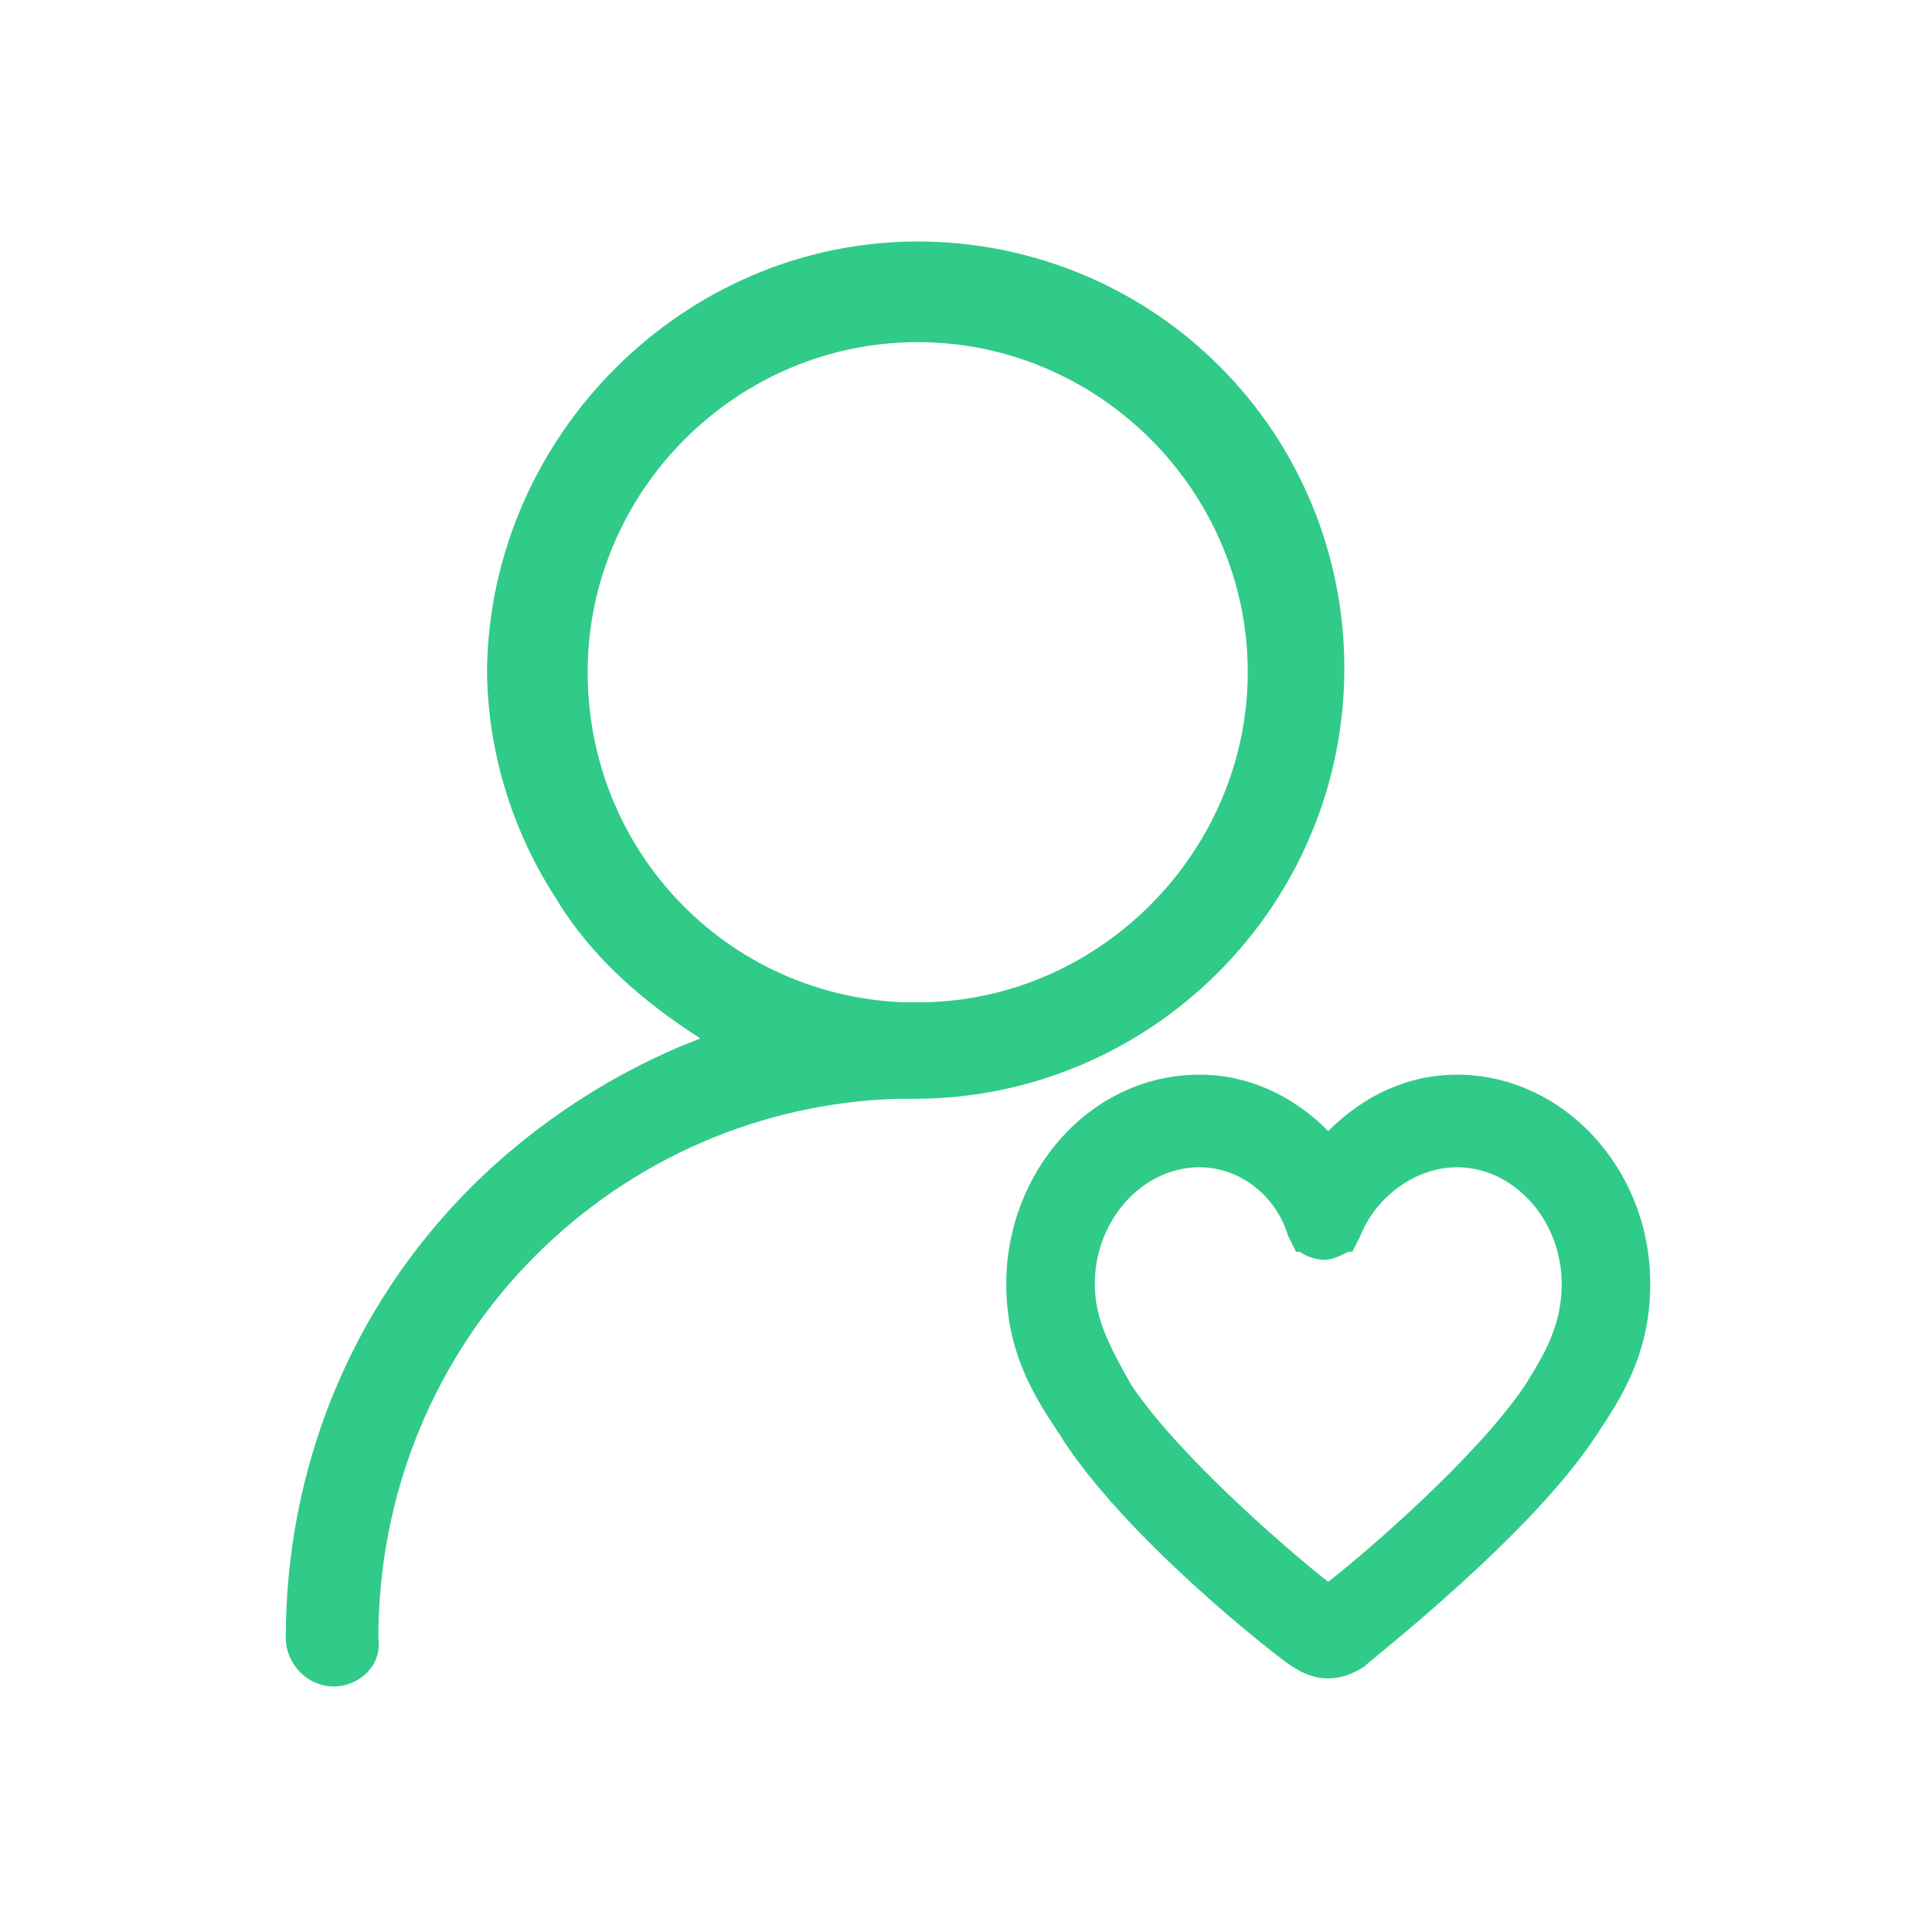 <?xml version="1.0" standalone="no"?><!DOCTYPE svg PUBLIC "-//W3C//DTD SVG 1.1//EN" "http://www.w3.org/Graphics/SVG/1.1/DTD/svg11.dtd"><svg t="1613715782744" class="icon" viewBox="0 0 1024 1024" version="1.1" xmlns="http://www.w3.org/2000/svg" p-id="8474" xmlns:xlink="http://www.w3.org/1999/xlink" width="200" height="200"><defs><style type="text/css"></style></defs><path d="M177.067 893.867c-14.933 0-25.6-12.8-25.6-25.6 0-89.6 34.133-174.933 98.133-238.933 34.133-34.133 76.8-61.867 121.6-78.933-29.867-19.2-57.6-42.667-76.8-74.667-23.467-36.267-36.267-78.933-36.267-121.6C260.267 230.4 362.667 128 486.4 128c59.733 0 117.333 23.467 160 66.133s66.133 100.267 66.133 160c0 125.867-102.4 228.267-228.267 228.267h-8.533c-72.533 2.133-140.8 32-192 83.2-53.333 53.333-83.2 125.867-83.2 202.667 2.133 14.933-10.667 25.6-23.467 25.6z m309.333-362.667h4.267c93.867-2.133 170.667-81.067 170.667-174.933 0-96-78.933-174.933-174.933-174.933-96 0-174.933 78.933-174.933 174.933 0 93.867 72.533 170.667 166.4 174.933h8.533z m0 0" fill="#30CB88" p-id="8475"></path><path d="M704 889.6c-6.4 0-12.8-2.133-19.2-6.4-4.267-2.133-89.6-68.267-123.733-123.733-12.8-19.2-27.733-42.667-27.733-78.933 0-59.733 44.8-110.933 102.4-110.933 25.6 0 49.067 10.667 68.267 29.867 19.2-19.2 42.667-29.867 68.267-29.867 55.467 0 102.4 49.067 102.4 110.933 0 36.267-14.933 59.733-27.733 78.933-34.133 53.333-119.467 119.467-123.733 123.733-6.4 4.267-12.8 6.4-19.2 6.4zM635.733 618.667c-29.867 0-55.467 27.733-55.467 61.867 0 19.2 8.533 34.133 19.2 53.333 25.6 38.4 85.333 89.6 104.533 104.533 19.2-14.933 78.933-66.133 104.533-104.533 10.667-17.067 19.2-32 19.2-53.333 0-34.133-25.6-61.867-55.467-61.867-21.333 0-42.667 14.933-51.2 36.267l-4.267 8.533h-2.133c-4.267 2.133-8.533 4.267-12.8 4.267-4.267 0-10.667-2.133-12.8-4.267h-2.133l-4.267-8.533c-6.4-21.333-25.6-36.267-46.933-36.267z m0 0" fill="#30CB88" p-id="8476"></path></svg>